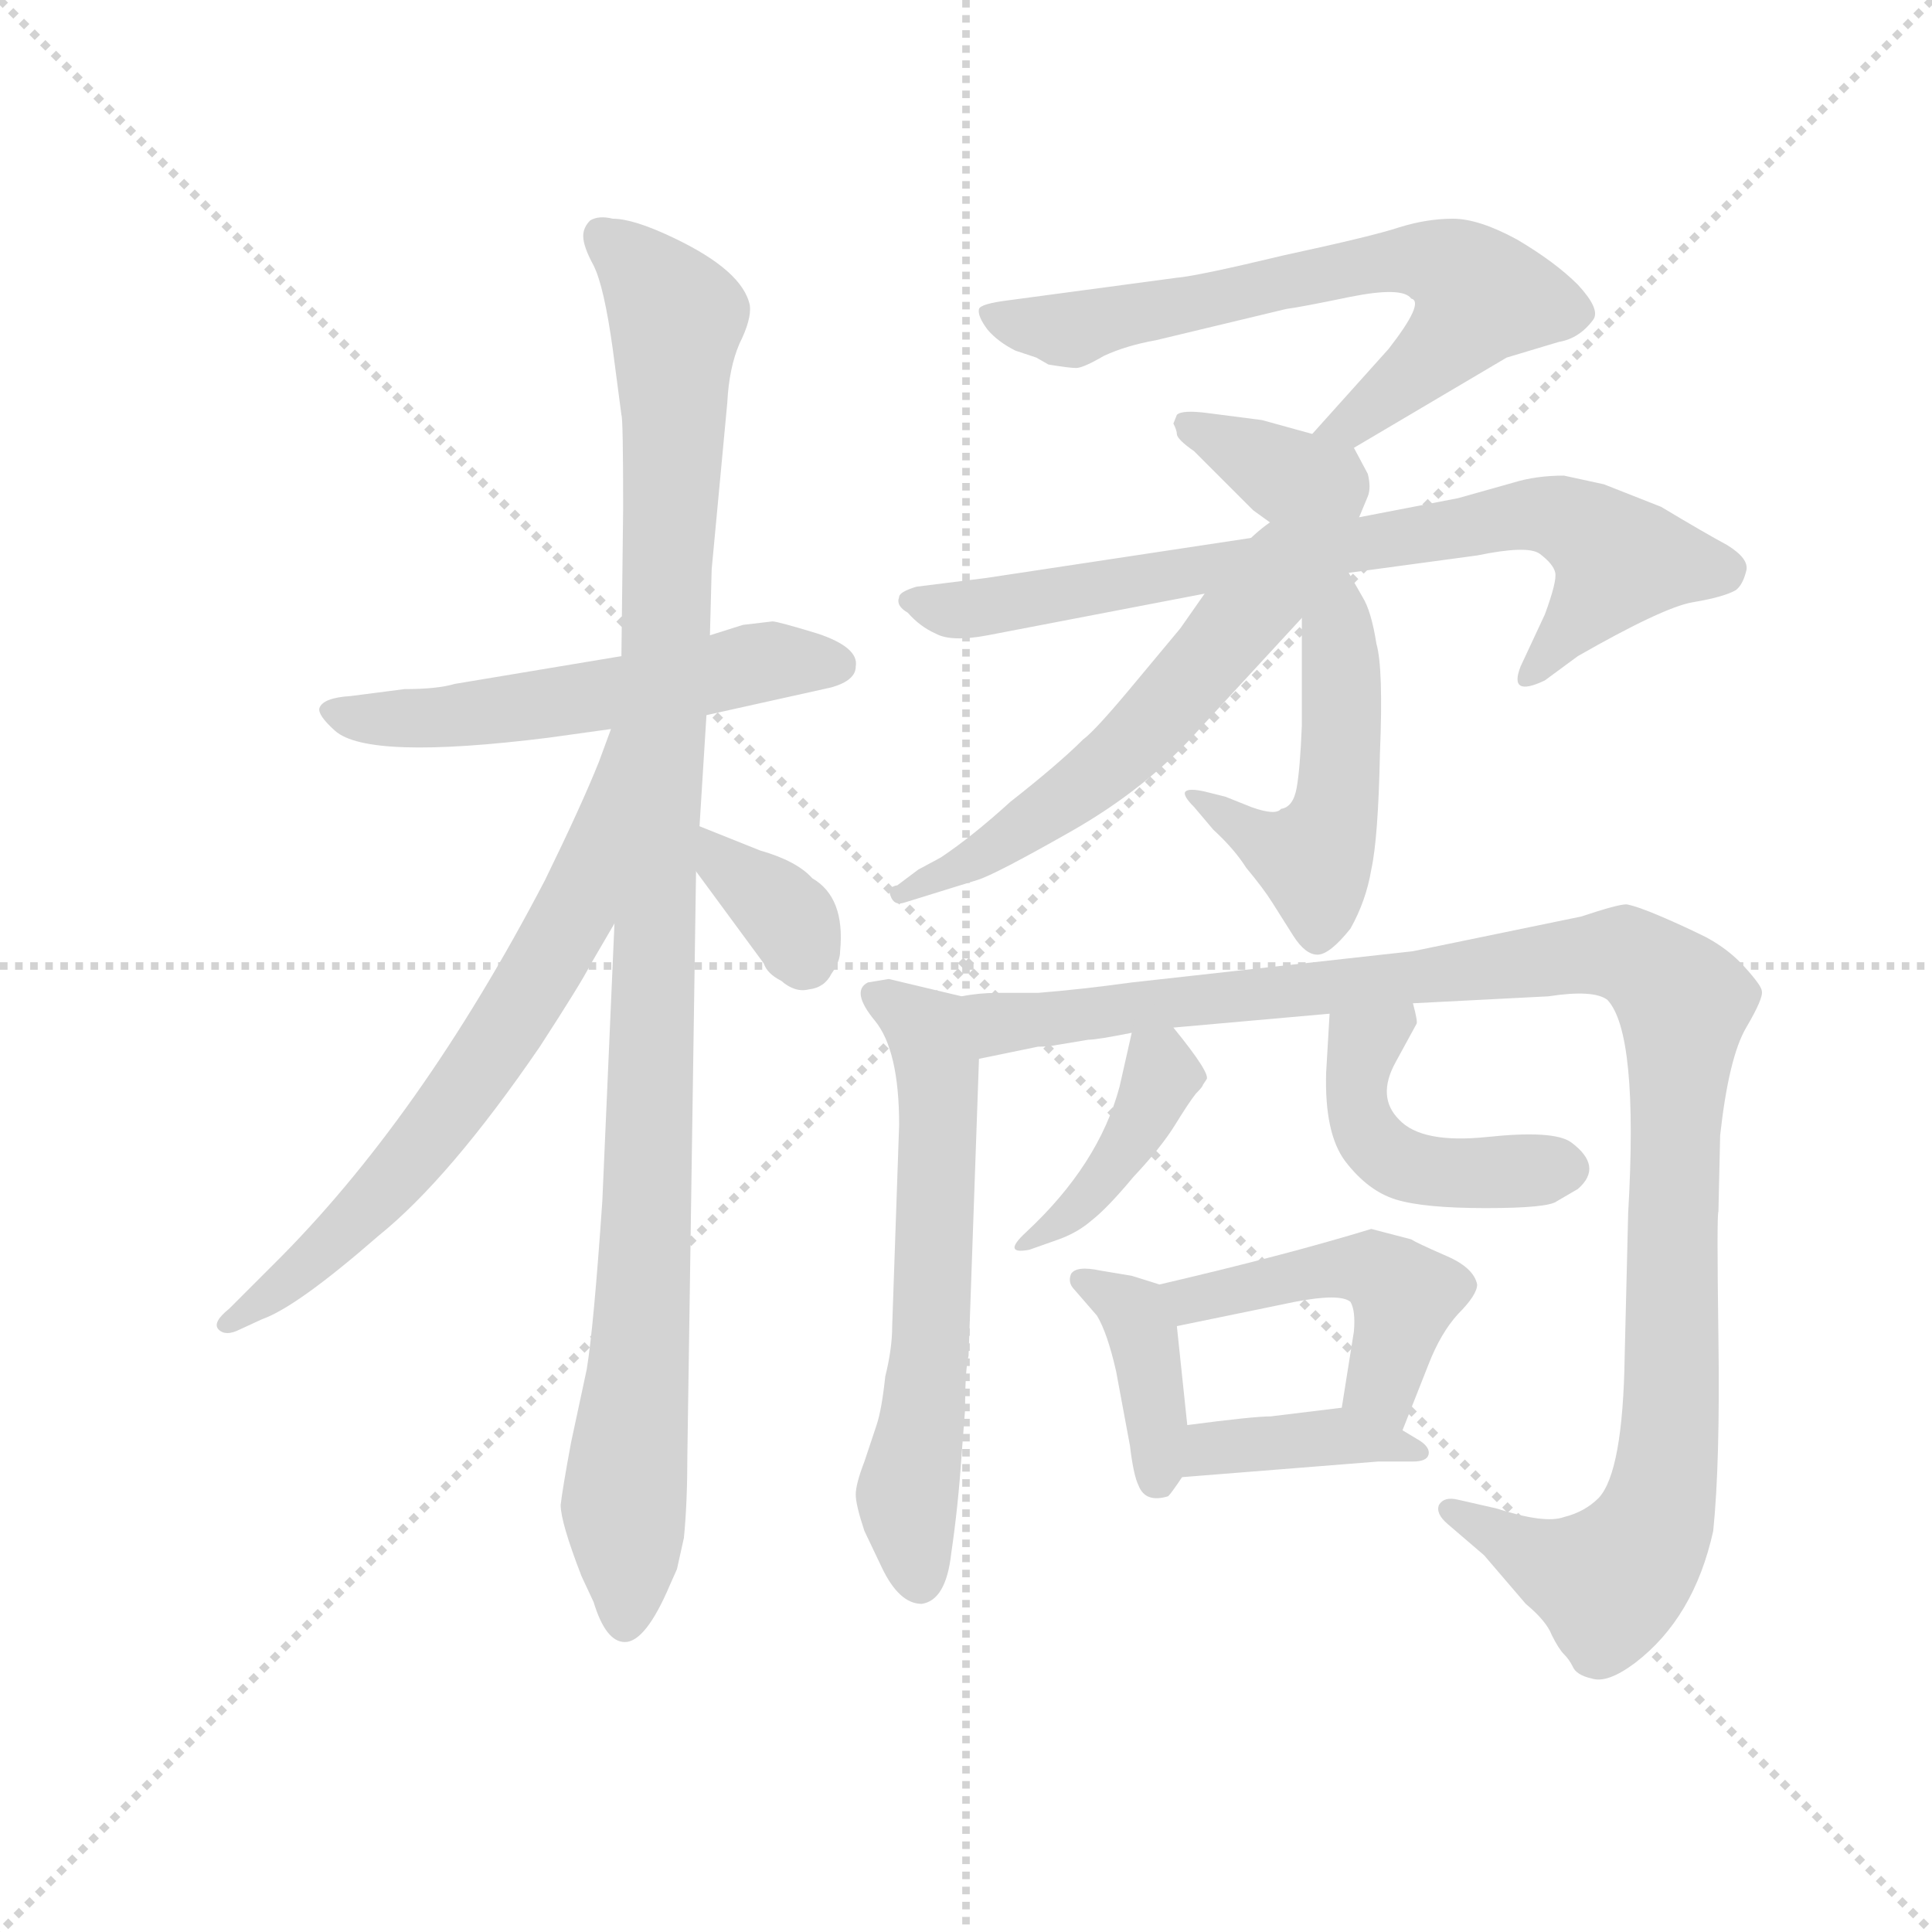 <svg version="1.1" viewBox="0 0 1024 1024" xmlns="http://www.w3.org/2000/svg">
  <g stroke="lightgray" stroke-dasharray="1,1" stroke-width="1" transform="scale(4, 4)">
    <line x1="0" y1="0" x2="256" y2="256"></line>
    <line x1="256" y1="0" x2="0" y2="256"></line>
    <line x1="128" y1="0" x2="128" y2="256"></line>
    <line x1="0" y1="128" x2="256" y2="128"></line>
  </g>
  <g transform="scale(0.92, -0.92) translate(60, -830)">
    <style type="text/css">
      
        @keyframes keyframes0 {
          from {
            stroke: blue;
            stroke-dashoffset: 549;
            stroke-width: 128;
          }
          64% {
            animation-timing-function: step-end;
            stroke: blue;
            stroke-dashoffset: 0;
            stroke-width: 128;
          }
          to {
            stroke: black;
            stroke-width: 1024;
          }
        }
        #make-me-a-hanzi-animation-0 {
          animation: keyframes0 0.697s both;
          animation-delay: 0s;
          animation-timing-function: linear;
        }
      
        @keyframes keyframes1 {
          from {
            stroke: blue;
            stroke-dashoffset: 1072;
            stroke-width: 128;
          }
          78% {
            animation-timing-function: step-end;
            stroke: blue;
            stroke-dashoffset: 0;
            stroke-width: 128;
          }
          to {
            stroke: black;
            stroke-width: 1024;
          }
        }
        #make-me-a-hanzi-animation-1 {
          animation: keyframes1 1.122s both;
          animation-delay: 0.697s;
          animation-timing-function: linear;
        }
      
        @keyframes keyframes2 {
          from {
            stroke: blue;
            stroke-dashoffset: 670;
            stroke-width: 128;
          }
          69% {
            animation-timing-function: step-end;
            stroke: blue;
            stroke-dashoffset: 0;
            stroke-width: 128;
          }
          to {
            stroke: black;
            stroke-width: 1024;
          }
        }
        #make-me-a-hanzi-animation-2 {
          animation: keyframes2 0.795s both;
          animation-delay: 1.819s;
          animation-timing-function: linear;
        }
      
        @keyframes keyframes3 {
          from {
            stroke: blue;
            stroke-dashoffset: 348;
            stroke-width: 128;
          }
          53% {
            animation-timing-function: step-end;
            stroke: blue;
            stroke-dashoffset: 0;
            stroke-width: 128;
          }
          to {
            stroke: black;
            stroke-width: 1024;
          }
        }
        #make-me-a-hanzi-animation-3 {
          animation: keyframes3 0.533s both;
          animation-delay: 2.614s;
          animation-timing-function: linear;
        }
      
        @keyframes keyframes4 {
          from {
            stroke: blue;
            stroke-dashoffset: 670;
            stroke-width: 128;
          }
          69% {
            animation-timing-function: step-end;
            stroke: blue;
            stroke-dashoffset: 0;
            stroke-width: 128;
          }
          to {
            stroke: black;
            stroke-width: 1024;
          }
        }
        #make-me-a-hanzi-animation-4 {
          animation: keyframes4 0.795s both;
          animation-delay: 3.148s;
          animation-timing-function: linear;
        }
      
        @keyframes keyframes5 {
          from {
            stroke: blue;
            stroke-dashoffset: 358;
            stroke-width: 128;
          }
          54% {
            animation-timing-function: step-end;
            stroke: blue;
            stroke-dashoffset: 0;
            stroke-width: 128;
          }
          to {
            stroke: black;
            stroke-width: 1024;
          }
        }
        #make-me-a-hanzi-animation-5 {
          animation: keyframes5 0.541s both;
          animation-delay: 3.943s;
          animation-timing-function: linear;
        }
      
        @keyframes keyframes6 {
          from {
            stroke: blue;
            stroke-dashoffset: 759;
            stroke-width: 128;
          }
          71% {
            animation-timing-function: step-end;
            stroke: blue;
            stroke-dashoffset: 0;
            stroke-width: 128;
          }
          to {
            stroke: black;
            stroke-width: 1024;
          }
        }
        #make-me-a-hanzi-animation-6 {
          animation: keyframes6 0.868s both;
          animation-delay: 4.484s;
          animation-timing-function: linear;
        }
      
        @keyframes keyframes7 {
          from {
            stroke: blue;
            stroke-dashoffset: 495;
            stroke-width: 128;
          }
          62% {
            animation-timing-function: step-end;
            stroke: blue;
            stroke-dashoffset: 0;
            stroke-width: 128;
          }
          to {
            stroke: black;
            stroke-width: 1024;
          }
        }
        #make-me-a-hanzi-animation-7 {
          animation: keyframes7 0.653s both;
          animation-delay: 5.352s;
          animation-timing-function: linear;
        }
      
        @keyframes keyframes8 {
          from {
            stroke: blue;
            stroke-dashoffset: 571;
            stroke-width: 128;
          }
          65% {
            animation-timing-function: step-end;
            stroke: blue;
            stroke-dashoffset: 0;
            stroke-width: 128;
          }
          to {
            stroke: black;
            stroke-width: 1024;
          }
        }
        #make-me-a-hanzi-animation-8 {
          animation: keyframes8 0.715s both;
          animation-delay: 6.005s;
          animation-timing-function: linear;
        }
      
        @keyframes keyframes9 {
          from {
            stroke: blue;
            stroke-dashoffset: 607;
            stroke-width: 128;
          }
          66% {
            animation-timing-function: step-end;
            stroke: blue;
            stroke-dashoffset: 0;
            stroke-width: 128;
          }
          to {
            stroke: black;
            stroke-width: 1024;
          }
        }
        #make-me-a-hanzi-animation-9 {
          animation: keyframes9 0.744s both;
          animation-delay: 6.719s;
          animation-timing-function: linear;
        }
      
        @keyframes keyframes10 {
          from {
            stroke: blue;
            stroke-dashoffset: 1125;
            stroke-width: 128;
          }
          79% {
            animation-timing-function: step-end;
            stroke: blue;
            stroke-dashoffset: 0;
            stroke-width: 128;
          }
          to {
            stroke: black;
            stroke-width: 1024;
          }
        }
        #make-me-a-hanzi-animation-10 {
          animation: keyframes10 1.166s both;
          animation-delay: 7.463s;
          animation-timing-function: linear;
        }
      
        @keyframes keyframes11 {
          from {
            stroke: blue;
            stroke-dashoffset: 396;
            stroke-width: 128;
          }
          56% {
            animation-timing-function: step-end;
            stroke: blue;
            stroke-dashoffset: 0;
            stroke-width: 128;
          }
          to {
            stroke: black;
            stroke-width: 1024;
          }
        }
        #make-me-a-hanzi-animation-11 {
          animation: keyframes11 0.572s both;
          animation-delay: 8.629s;
          animation-timing-function: linear;
        }
      
        @keyframes keyframes12 {
          from {
            stroke: blue;
            stroke-dashoffset: 457;
            stroke-width: 128;
          }
          60% {
            animation-timing-function: step-end;
            stroke: blue;
            stroke-dashoffset: 0;
            stroke-width: 128;
          }
          to {
            stroke: black;
            stroke-width: 1024;
          }
        }
        #make-me-a-hanzi-animation-12 {
          animation: keyframes12 0.622s both;
          animation-delay: 9.201s;
          animation-timing-function: linear;
        }
      
        @keyframes keyframes13 {
          from {
            stroke: blue;
            stroke-dashoffset: 390;
            stroke-width: 128;
          }
          56% {
            animation-timing-function: step-end;
            stroke: blue;
            stroke-dashoffset: 0;
            stroke-width: 128;
          }
          to {
            stroke: black;
            stroke-width: 1024;
          }
        }
        #make-me-a-hanzi-animation-13 {
          animation: keyframes13 0.567s both;
          animation-delay: 9.823s;
          animation-timing-function: linear;
        }
      
        @keyframes keyframes14 {
          from {
            stroke: blue;
            stroke-dashoffset: 468;
            stroke-width: 128;
          }
          60% {
            animation-timing-function: step-end;
            stroke: blue;
            stroke-dashoffset: 0;
            stroke-width: 128;
          }
          to {
            stroke: black;
            stroke-width: 1024;
          }
        }
        #make-me-a-hanzi-animation-14 {
          animation: keyframes14 0.631s both;
          animation-delay: 10.39s;
          animation-timing-function: linear;
        }
      
        @keyframes keyframes15 {
          from {
            stroke: blue;
            stroke-dashoffset: 390;
            stroke-width: 128;
          }
          56% {
            animation-timing-function: step-end;
            stroke: blue;
            stroke-dashoffset: 0;
            stroke-width: 128;
          }
          to {
            stroke: black;
            stroke-width: 1024;
          }
        }
        #make-me-a-hanzi-animation-15 {
          animation: keyframes15 0.567s both;
          animation-delay: 11.021s;
          animation-timing-function: linear;
        }
      
    </style>
    
      <path d="M 347 418 L 419 434 Q 433 438 433 446 Q 435 457 411 465 Q 388 472 385 472 L 368 470 L 349 464 L 298 452 L 202 436 Q 192 433 173 433 L 142 429 Q 126 428 124 422 Q 123 418 133 409 Q 152 392 256 405 L 292 410 L 347 418 Z" fill="lightgray"></path>
    
      <path d="M 336 -8 L 341 328 L 343 354 L 347 418 L 349 464 L 350 502 L 359 598 Q 360 618 366 632 Q 373 646 372 654 Q 368 674 328 693 Q 305 704 293 704 Q 285 706 280 703 Q 276 699 276 694 Q 276 688 282 677 Q 288 665 293 629 L 298 591 Q 299 589 299 537 L 298 452 L 294 298 L 287 138 Q 282 65 278 41 L 269 -1 Q 264 -28 263 -37 Q 263 -47 275 -78 L 282 -93 Q 289 -116 300 -116 Q 312 -116 326 -83 L 330 -74 L 334 -56 Q 336 -36 336 -8 Z" fill="lightgray"></path>
    
      <path d="M 292 410 L 285 391 Q 275 366 254 323 Q 182 185 97 101 L 72 76 Q 62 68 66 64 Q 70 60 78 64 L 91 70 Q 111 77 158 118 Q 199 151 251 227 Q 275 264 280 274 L 294 298 C 374 434 302 438 292 410 Z" fill="lightgray"></path>
    
      <path d="M 341 328 L 380 275 Q 382 269 390 265 Q 398 258 406 260 Q 415 261 419 269 Q 424 276 424 282 Q 427 313 408 324 Q 399 334 378 340 L 343 354 C 315 365 323 352 341 328 Z" fill="lightgray"></path>
    
      <path d="M 720 572 L 808 624 L 838 633 Q 850 635 858 646 Q 862 652 849 666 Q 836 679 814 692 Q 792 704 777 704 Q 762 704 746 699 Q 731 694 680 683 Q 630 671 618 670 L 521 657 Q 505 655 504 652 Q 503 648 509 640 Q 515 633 525 628 L 537 624 L 544 620 Q 556 618 560 618 Q 564 618 576 625 Q 589 631 606 634 L 681 652 Q 689 653 718 659 Q 748 665 753 658 Q 761 656 740 629 L 696 580 C 676 558 694 557 720 572 Z" fill="lightgray"></path>
    
      <path d="M 723 532 L 728 544 Q 730 549 728 557 L 720 572 C 719 574 719 574 696 580 L 667 588 L 636 592 Q 621 594 618 591 L 616 586 Q 618 582 618 580 Q 618 577 628 570 L 662 536 L 680 523 C 704 505 711 504 723 532 Z" fill="lightgray"></path>
    
      <path d="M 864 551 L 841 556 Q 825 556 812 552 L 780 543 L 723 532 L 680 523 L 508 497 L 468 492 Q 458 489 458 486 Q 456 481 463 477 Q 470 469 479 465 Q 488 460 509 464 L 634 488 L 717 500 L 791 510 Q 820 516 827 511 Q 835 505 836 500 Q 837 495 830 476 L 816 446 Q 809 428 830 438 L 849 452 Q 898 480 915 483 Q 933 486 940 490 Q 944 493 946 501 Q 948 508 935 516 Q 922 523 897 538 L 864 551 Z" fill="lightgray"></path>
    
      <path d="M 690 474 L 690 412 Q 689 387 687 376 Q 685 365 678 364 Q 675 360 661 365 L 646 371 L 634 374 Q 625 376 623 374 Q 621 372 628 365 L 639 352 Q 651 341 658 330 Q 668 318 673 310 L 685 291 Q 692 280 699 280 Q 706 280 718 295 Q 727 311 730 329 Q 734 347 735 396 Q 737 445 733 459 Q 730 478 725 486 L 717 500 C 702 526 690 504 690 474 Z" fill="lightgray"></path>
    
      <path d="M 634 488 L 620 468 L 595 438 Q 571 409 564 404 Q 550 390 522 368 Q 500 348 482 336 L 469 329 L 457 320 Q 451 319 453 314 Q 455 308 461 310 L 503 323 Q 513 326 557 351 Q 601 376 631 410 L 690 474 C 726 513 701 584 634 488 Z" fill="lightgray"></path>
    
      <path d="M 494 256 L 452 266 L 440 264 Q 430 259 444 242 Q 458 225 458 182 L 454 66 Q 454 53 450 37 Q 448 18 445 9 L 438 -12 Q 433 -25 433 -31 Q 433 -37 438 -52 L 448 -73 Q 458 -94 471 -94 Q 485 -92 488 -65 Q 492 -38 494 -8 L 496 18 Q 496 41 498 49 L 504 220 C 505 250 505 253 494 256 Z" fill="lightgray"></path>
    
      <path d="M 930 132 L 931 176 Q 936 221 946 238 Q 956 255 955 259 Q 955 262 945 273 Q 936 283 923 290 Q 911 296 897 302 Q 883 308 877 309 Q 872 309 851 302 L 754 282 L 592 264 Q 563 260 538 258 L 515 258 Q 504 258 494 256 C 464 254 475 214 504 220 L 538 227 Q 544 227 549 228 L 567 231 Q 572 231 592 235 L 616 238 L 706 246 L 754 252 L 832 256 Q 858 260 866 254 Q 884 235 878 131 L 876 49 Q 875 -18 861 -33 Q 853 -41 841 -44 Q 830 -48 802 -39 L 780 -34 Q 772 -32 769 -37 Q 767 -42 774 -48 L 795 -66 L 819 -94 Q 831 -104 834 -112 Q 838 -120 841 -123 Q 844 -126 846 -130 Q 848 -135 857 -137 Q 866 -140 882 -128 Q 916 -102 927 -52 Q 931 -13 930 59 Q 929 131 930 132 Z" fill="lightgray"></path>
    
      <path d="M 592 235 L 585 204 Q 573 159 531 120 Q 517 107 533 110 L 550 116 Q 561 120 569 127 Q 578 134 593 152 Q 609 169 617 182 Q 625 195 629 200 Q 633 204 633 205 L 635 208 Q 638 211 616 238 C 598 261 598 261 592 235 Z" fill="lightgray"></path>
    
      <path d="M 706 246 L 704 212 Q 703 177 715 161 Q 728 144 744 139 Q 760 134 796 134 Q 832 134 837 138 L 849 145 Q 864 158 845 172 Q 835 179 797 175 Q 759 171 746 185 Q 733 198 744 218 L 756 240 Q 757 241 754 252 C 747 281 708 276 706 246 Z" fill="lightgray"></path>
    
      <path d="M 608 90 L 592 95 L 574 98 Q 560 101 557 96 Q 555 91 559 87 L 572 72 Q 578 62 583 40 L 591 -3 Q 593 -20 596 -26 Q 600 -36 613 -32 Q 615 -30 621 -21 L 624 9 L 618 66 C 616 88 616 88 608 90 Z" fill="lightgray"></path>
    
      <path d="M 748 6 L 763 44 Q 770 62 780 73 Q 791 84 791 90 Q 789 100 772 107 Q 756 114 753 116 L 730 122 Q 681 107 608 90 C 579 83 589 60 618 66 L 686 80 Q 712 85 718 80 Q 721 75 720 63 L 713 19 C 708 -11 737 -22 748 6 Z" fill="lightgray"></path>
    
      <path d="M 621 -21 L 734 -12 L 754 -12 Q 762 -12 763 -8 Q 764 -4 758 0 L 748 6 L 713 19 L 672 14 Q 662 14 624 9 C 594 5 591 -23 621 -21 Z" fill="lightgray"></path>
    
    
      <clipPath id="make-me-a-hanzi-clip-0">
        <path d="M 347 418 L 419 434 Q 433 438 433 446 Q 435 457 411 465 Q 388 472 385 472 L 368 470 L 349 464 L 298 452 L 202 436 Q 192 433 173 433 L 142 429 Q 126 428 124 422 Q 123 418 133 409 Q 152 392 256 405 L 292 410 L 347 418 Z"></path>
      </clipPath>
      <path clip-path="url(#make-me-a-hanzi-clip-0)" d="M 132 418 L 219 418 L 375 448 L 422 447" fill="none" id="make-me-a-hanzi-animation-0" stroke-dasharray="421 842" stroke-linecap="round"></path>
    
      <clipPath id="make-me-a-hanzi-clip-1">
        <path d="M 336 -8 L 341 328 L 343 354 L 347 418 L 349 464 L 350 502 L 359 598 Q 360 618 366 632 Q 373 646 372 654 Q 368 674 328 693 Q 305 704 293 704 Q 285 706 280 703 Q 276 699 276 694 Q 276 688 282 677 Q 288 665 293 629 L 298 591 Q 299 589 299 537 L 298 452 L 294 298 L 287 138 Q 282 65 278 41 L 269 -1 Q 264 -28 263 -37 Q 263 -47 275 -78 L 282 -93 Q 289 -116 300 -116 Q 312 -116 326 -83 L 330 -74 L 334 -56 Q 336 -36 336 -8 Z"></path>
      </clipPath>
      <path clip-path="url(#make-me-a-hanzi-clip-1)" d="M 287 694 L 330 647 L 300 -105" fill="none" id="make-me-a-hanzi-animation-1" stroke-dasharray="944 1888" stroke-linecap="round"></path>
    
      <clipPath id="make-me-a-hanzi-clip-2">
        <path d="M 292 410 L 285 391 Q 275 366 254 323 Q 182 185 97 101 L 72 76 Q 62 68 66 64 Q 70 60 78 64 L 91 70 Q 111 77 158 118 Q 199 151 251 227 Q 275 264 280 274 L 294 298 C 374 434 302 438 292 410 Z"></path>
      </clipPath>
      <path clip-path="url(#make-me-a-hanzi-clip-2)" d="M 295 404 L 270 304 L 228 231 L 141 123 L 72 69" fill="none" id="make-me-a-hanzi-animation-2" stroke-dasharray="542 1084" stroke-linecap="round"></path>
    
      <clipPath id="make-me-a-hanzi-clip-3">
        <path d="M 341 328 L 380 275 Q 382 269 390 265 Q 398 258 406 260 Q 415 261 419 269 Q 424 276 424 282 Q 427 313 408 324 Q 399 334 378 340 L 343 354 C 315 365 323 352 341 328 Z"></path>
      </clipPath>
      <path clip-path="url(#make-me-a-hanzi-clip-3)" d="M 347 347 L 357 331 L 395 300 L 403 277" fill="none" id="make-me-a-hanzi-animation-3" stroke-dasharray="220 440" stroke-linecap="round"></path>
    
      <clipPath id="make-me-a-hanzi-clip-4">
        <path d="M 720 572 L 808 624 L 838 633 Q 850 635 858 646 Q 862 652 849 666 Q 836 679 814 692 Q 792 704 777 704 Q 762 704 746 699 Q 731 694 680 683 Q 630 671 618 670 L 521 657 Q 505 655 504 652 Q 503 648 509 640 Q 515 633 525 628 L 537 624 L 544 620 Q 556 618 560 618 Q 564 618 576 625 Q 589 631 606 634 L 681 652 Q 689 653 718 659 Q 748 665 753 658 Q 761 656 740 629 L 696 580 C 676 558 694 557 720 572 Z"></path>
      </clipPath>
      <path clip-path="url(#make-me-a-hanzi-clip-4)" d="M 510 647 L 561 641 L 748 680 L 771 678 L 784 670 L 791 657 L 776 635 L 718 586 L 703 582" fill="none" id="make-me-a-hanzi-animation-4" stroke-dasharray="542 1084" stroke-linecap="round"></path>
    
      <clipPath id="make-me-a-hanzi-clip-5">
        <path d="M 723 532 L 728 544 Q 730 549 728 557 L 720 572 C 719 574 719 574 696 580 L 667 588 L 636 592 Q 621 594 618 591 L 616 586 Q 618 582 618 580 Q 618 577 628 570 L 662 536 L 680 523 C 704 505 711 504 723 532 Z"></path>
      </clipPath>
      <path clip-path="url(#make-me-a-hanzi-clip-5)" d="M 623 586 L 686 553 L 707 551 L 713 543" fill="none" id="make-me-a-hanzi-animation-5" stroke-dasharray="230 460" stroke-linecap="round"></path>
    
      <clipPath id="make-me-a-hanzi-clip-6">
        <path d="M 864 551 L 841 556 Q 825 556 812 552 L 780 543 L 723 532 L 680 523 L 508 497 L 468 492 Q 458 489 458 486 Q 456 481 463 477 Q 470 469 479 465 Q 488 460 509 464 L 634 488 L 717 500 L 791 510 Q 820 516 827 511 Q 835 505 836 500 Q 837 495 830 476 L 816 446 Q 809 428 830 438 L 849 452 Q 898 480 915 483 Q 933 486 940 490 Q 944 493 946 501 Q 948 508 935 516 Q 922 523 897 538 L 864 551 Z"></path>
      </clipPath>
      <path clip-path="url(#make-me-a-hanzi-clip-6)" d="M 466 484 L 499 478 L 835 533 L 873 507 L 822 441" fill="none" id="make-me-a-hanzi-animation-6" stroke-dasharray="631 1262" stroke-linecap="round"></path>
    
      <clipPath id="make-me-a-hanzi-clip-7">
        <path d="M 690 474 L 690 412 Q 689 387 687 376 Q 685 365 678 364 Q 675 360 661 365 L 646 371 L 634 374 Q 625 376 623 374 Q 621 372 628 365 L 639 352 Q 651 341 658 330 Q 668 318 673 310 L 685 291 Q 692 280 699 280 Q 706 280 718 295 Q 727 311 730 329 Q 734 347 735 396 Q 737 445 733 459 Q 730 478 725 486 L 717 500 C 702 526 690 504 690 474 Z"></path>
      </clipPath>
      <path clip-path="url(#make-me-a-hanzi-clip-7)" d="M 714 494 L 711 371 L 697 335 L 667 345 L 629 371" fill="none" id="make-me-a-hanzi-animation-7" stroke-dasharray="367 734" stroke-linecap="round"></path>
    
      <clipPath id="make-me-a-hanzi-clip-8">
        <path d="M 634 488 L 620 468 L 595 438 Q 571 409 564 404 Q 550 390 522 368 Q 500 348 482 336 L 469 329 L 457 320 Q 451 319 453 314 Q 455 308 461 310 L 503 323 Q 513 326 557 351 Q 601 376 631 410 L 690 474 C 726 513 701 584 634 488 Z"></path>
      </clipPath>
      <path clip-path="url(#make-me-a-hanzi-clip-8)" d="M 710 498 L 648 464 L 568 380 L 510 340 L 458 315" fill="none" id="make-me-a-hanzi-animation-8" stroke-dasharray="443 886" stroke-linecap="round"></path>
    
      <clipPath id="make-me-a-hanzi-clip-9">
        <path d="M 494 256 L 452 266 L 440 264 Q 430 259 444 242 Q 458 225 458 182 L 454 66 Q 454 53 450 37 Q 448 18 445 9 L 438 -12 Q 433 -25 433 -31 Q 433 -37 438 -52 L 448 -73 Q 458 -94 471 -94 Q 485 -92 488 -65 Q 492 -38 494 -8 L 496 18 Q 496 41 498 49 L 504 220 C 505 250 505 253 494 256 Z"></path>
      </clipPath>
      <path clip-path="url(#make-me-a-hanzi-clip-9)" d="M 448 255 L 476 232 L 481 197 L 476 57 L 463 -31 L 469 -81" fill="none" id="make-me-a-hanzi-animation-9" stroke-dasharray="479 958" stroke-linecap="round"></path>
    
      <clipPath id="make-me-a-hanzi-clip-10">
        <path d="M 930 132 L 931 176 Q 936 221 946 238 Q 956 255 955 259 Q 955 262 945 273 Q 936 283 923 290 Q 911 296 897 302 Q 883 308 877 309 Q 872 309 851 302 L 754 282 L 592 264 Q 563 260 538 258 L 515 258 Q 504 258 494 256 C 464 254 475 214 504 220 L 538 227 Q 544 227 549 228 L 567 231 Q 572 231 592 235 L 616 238 L 706 246 L 754 252 L 832 256 Q 858 260 866 254 Q 884 235 878 131 L 876 49 Q 875 -18 861 -33 Q 853 -41 841 -44 Q 830 -48 802 -39 L 780 -34 Q 772 -32 769 -37 Q 767 -42 774 -48 L 795 -66 L 819 -94 Q 831 -104 834 -112 Q 838 -120 841 -123 Q 844 -126 846 -130 Q 848 -135 857 -137 Q 866 -140 882 -128 Q 916 -102 927 -52 Q 931 -13 930 59 Q 929 131 930 132 Z"></path>
      </clipPath>
      <path clip-path="url(#make-me-a-hanzi-clip-10)" d="M 500 251 L 517 240 L 867 281 L 881 278 L 902 262 L 910 253 L 903 12 L 892 -51 L 867 -81 L 835 -72 L 776 -41" fill="none" id="make-me-a-hanzi-animation-10" stroke-dasharray="997 1994" stroke-linecap="round"></path>
    
      <clipPath id="make-me-a-hanzi-clip-11">
        <path d="M 592 235 L 585 204 Q 573 159 531 120 Q 517 107 533 110 L 550 116 Q 561 120 569 127 Q 578 134 593 152 Q 609 169 617 182 Q 625 195 629 200 Q 633 204 633 205 L 635 208 Q 638 211 616 238 C 598 261 598 261 592 235 Z"></path>
      </clipPath>
      <path clip-path="url(#make-me-a-hanzi-clip-11)" d="M 630 209 L 607 207 L 571 145 L 536 116" fill="none" id="make-me-a-hanzi-animation-11" stroke-dasharray="268 536" stroke-linecap="round"></path>
    
      <clipPath id="make-me-a-hanzi-clip-12">
        <path d="M 706 246 L 704 212 Q 703 177 715 161 Q 728 144 744 139 Q 760 134 796 134 Q 832 134 837 138 L 849 145 Q 864 158 845 172 Q 835 179 797 175 Q 759 171 746 185 Q 733 198 744 218 L 756 240 Q 757 241 754 252 C 747 281 708 276 706 246 Z"></path>
      </clipPath>
      <path clip-path="url(#make-me-a-hanzi-clip-12)" d="M 749 245 L 725 228 L 722 191 L 734 169 L 762 155 L 840 158" fill="none" id="make-me-a-hanzi-animation-12" stroke-dasharray="329 658" stroke-linecap="round"></path>
    
      <clipPath id="make-me-a-hanzi-clip-13">
        <path d="M 608 90 L 592 95 L 574 98 Q 560 101 557 96 Q 555 91 559 87 L 572 72 Q 578 62 583 40 L 591 -3 Q 593 -20 596 -26 Q 600 -36 613 -32 Q 615 -30 621 -21 L 624 9 L 618 66 C 616 88 616 88 608 90 Z"></path>
      </clipPath>
      <path clip-path="url(#make-me-a-hanzi-clip-13)" d="M 562 92 L 593 74 L 600 57 L 607 -22" fill="none" id="make-me-a-hanzi-animation-13" stroke-dasharray="262 524" stroke-linecap="round"></path>
    
      <clipPath id="make-me-a-hanzi-clip-14">
        <path d="M 748 6 L 763 44 Q 770 62 780 73 Q 791 84 791 90 Q 789 100 772 107 Q 756 114 753 116 L 730 122 Q 681 107 608 90 C 579 83 589 60 618 66 L 686 80 Q 712 85 718 80 Q 721 75 720 63 L 713 19 C 708 -11 737 -22 748 6 Z"></path>
      </clipPath>
      <path clip-path="url(#make-me-a-hanzi-clip-14)" d="M 618 87 L 626 81 L 715 100 L 741 93 L 749 84 L 737 38 L 745 15" fill="none" id="make-me-a-hanzi-animation-14" stroke-dasharray="340 680" stroke-linecap="round"></path>
    
      <clipPath id="make-me-a-hanzi-clip-15">
        <path d="M 621 -21 L 734 -12 L 754 -12 Q 762 -12 763 -8 Q 764 -4 758 0 L 748 6 L 713 19 L 672 14 Q 662 14 624 9 C 594 5 591 -23 621 -21 Z"></path>
      </clipPath>
      <path clip-path="url(#make-me-a-hanzi-clip-15)" d="M 628 -14 L 638 -4 L 708 3 L 757 -6" fill="none" id="make-me-a-hanzi-animation-15" stroke-dasharray="262 524" stroke-linecap="round"></path>
    
  </g>
</svg>
